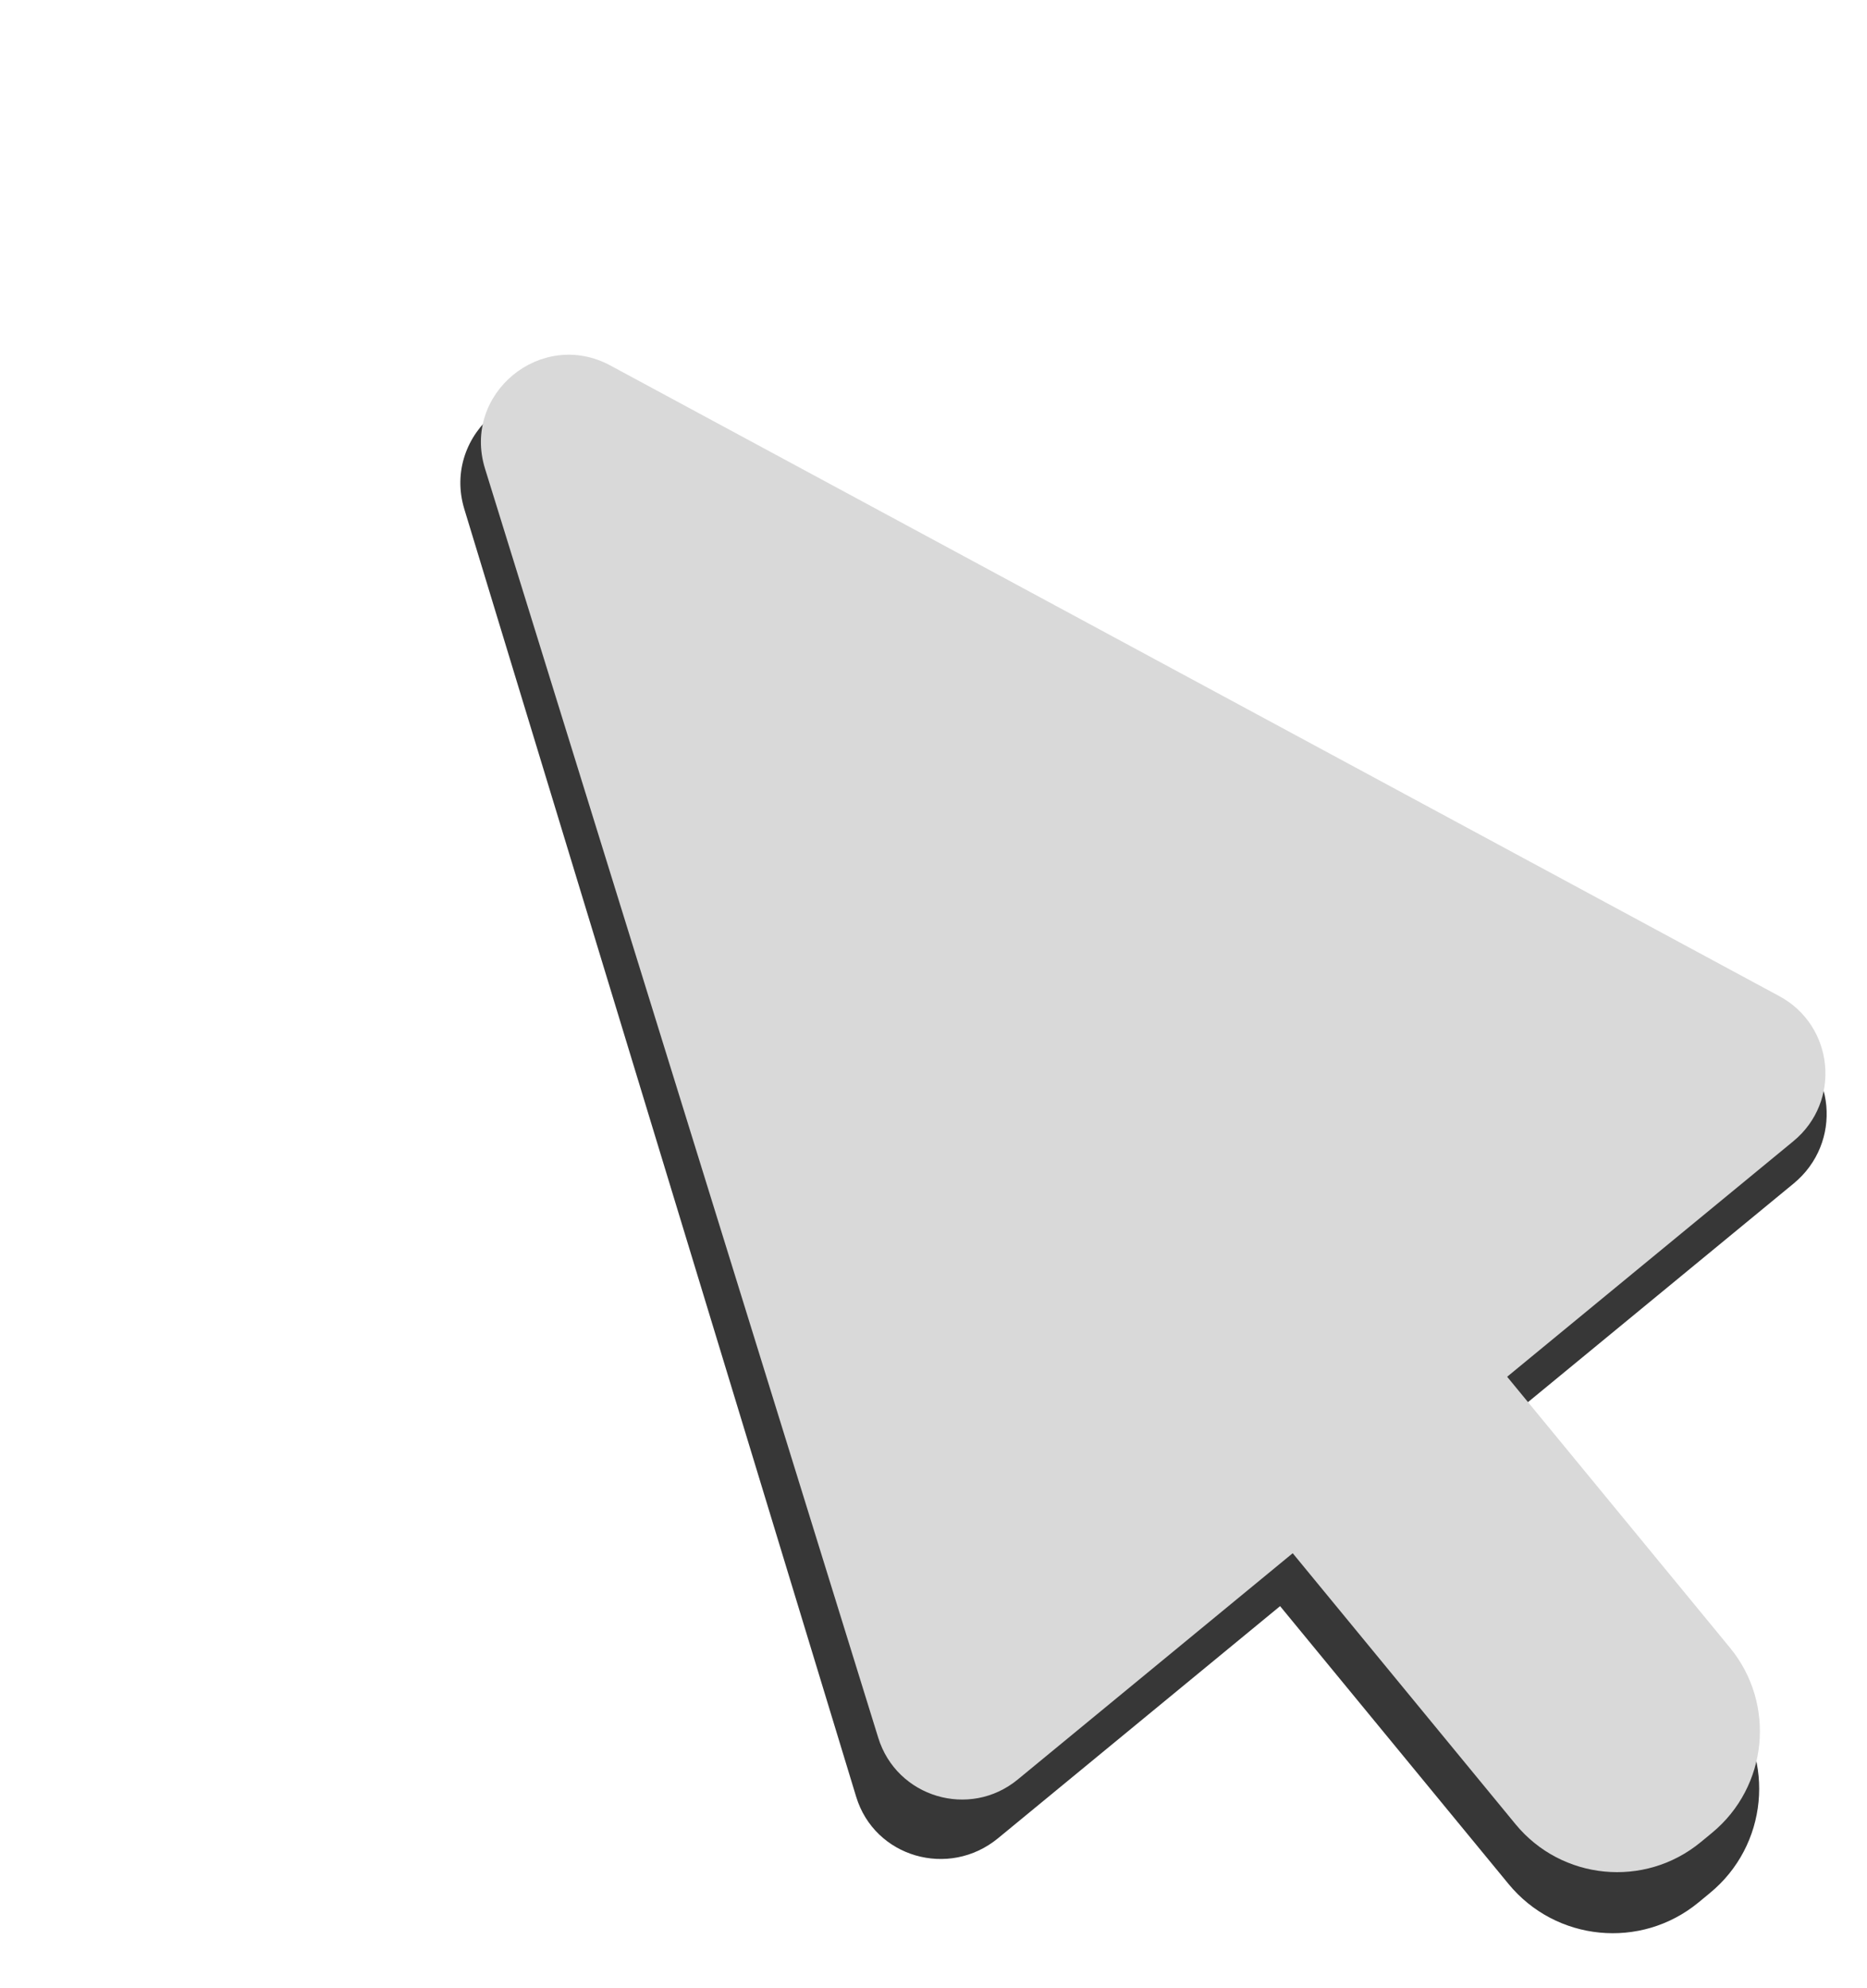 <svg width="62" height="66" viewBox="0 0 62 66" fill="none" xmlns="http://www.w3.org/2000/svg">
<path d="M40.929 51.395C39.357 49.485 39.632 46.662 41.542 45.091L41.927 44.775C43.837 43.203 46.66 43.478 48.231 45.388L57.4 56.534C58.971 58.444 58.696 61.267 56.786 62.838L56.402 63.155C54.491 64.726 51.669 64.451 50.097 62.541L40.929 51.395Z" fill="#373737"/>
<path d="M15.421 16.905C14.652 14.378 17.36 12.151 19.691 13.393L59.12 34.401C60.969 35.386 61.201 37.941 59.562 39.289L33.144 61.021C31.505 62.369 29.042 61.65 28.432 59.645L15.421 16.905Z" fill="#373737"/>
<path d="M41.387 49.686C39.855 47.823 40.123 45.071 41.986 43.538L42.36 43.23C44.223 41.697 46.976 41.965 48.508 43.828L57.449 54.697C58.981 56.56 58.713 59.312 56.85 60.845L56.476 61.153C54.613 62.685 51.86 62.417 50.328 60.555L41.387 49.686Z" fill="#D9D9D9"/>
<path d="M16.107 15.558C15.335 13.067 17.975 10.896 20.27 12.133L59.09 33.069C60.911 34.052 61.155 36.566 59.557 37.881L33.796 59.073C32.198 60.387 29.777 59.663 29.165 57.686L16.107 15.558Z" fill="#D9D9D9"/>
</svg>
